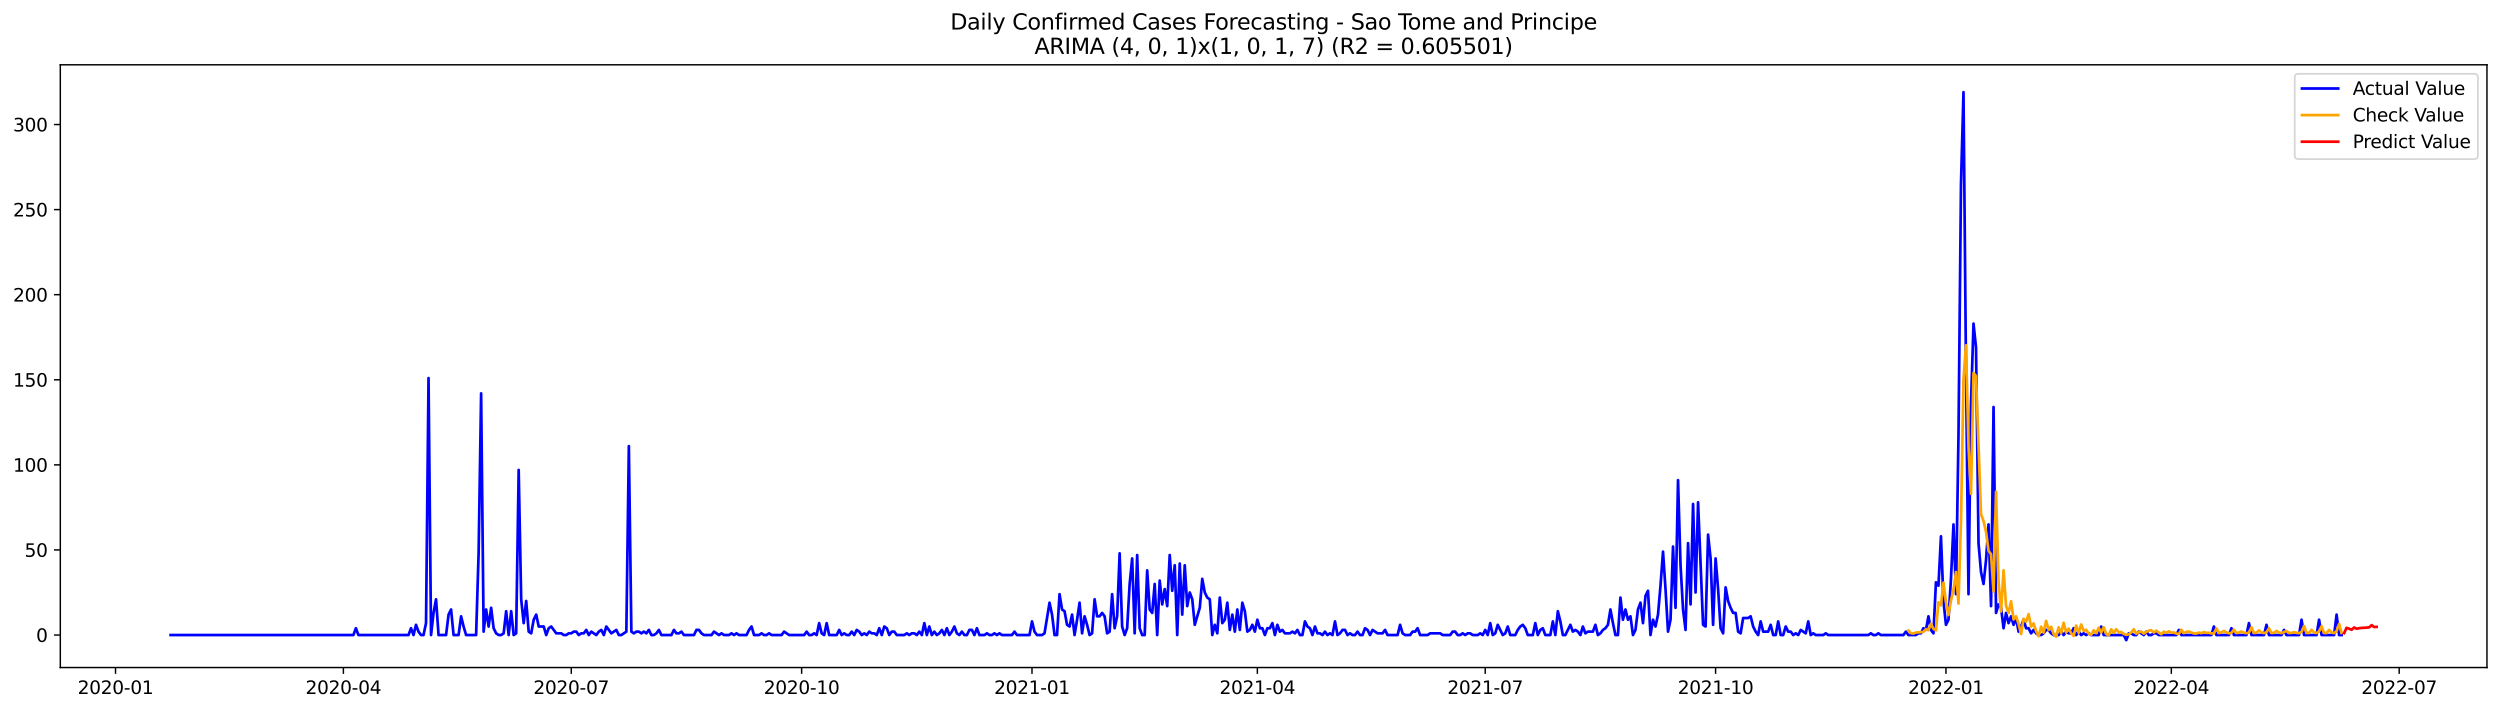 <?xml version="1.0" encoding="utf-8" standalone="no"?>
<!DOCTYPE svg PUBLIC "-//W3C//DTD SVG 1.1//EN"
  "http://www.w3.org/Graphics/SVG/1.1/DTD/svg11.dtd">
<svg xmlns:xlink="http://www.w3.org/1999/xlink" width="1379.688pt" height="392.274pt" viewBox="0 0 1379.688 392.274" xmlns="http://www.w3.org/2000/svg" version="1.1">
 <defs>
  <style type="text/css">*{stroke-linejoin: round; stroke-linecap: butt}</style>
 </defs>
 <g id="figure_1">
  <g id="patch_1">
   <path d="M 0 392.274 
L 1379.688 392.274 
L 1379.688 0 
L 0 0 
z
" style="fill: #ffffff"/>
  </g>
  <g id="axes_1">
   <g id="patch_2">
    <path d="M 33.288 368.396 
L 1372.487 368.396 
L 1372.487 35.755 
L 33.288 35.755 
z
" style="fill: #ffffff"/>
   </g>
   <g id="matplotlib.axis_1">
    <g id="xtick_1">
     <g id="line2d_1">
      <defs>
       <path id="m6b4268f32b" d="M 0 0 
L 0 3.5 
" style="stroke: #000000; stroke-width: 0.8"/>
      </defs>
      <g>
       <use xlink:href="#m6b4268f32b" x="63.758" y="368.396" style="stroke: #000000; stroke-width: 0.8"/>
      </g>
     </g>
     <g id="text_1">
      <!-- 2020-01 -->
      <g transform="translate(42.867 382.994)scale(0.1 -0.1)">
       <defs>
        <path id="DejaVuSans-32" d="M 1228 531 
L 3431 531 
L 3431 0 
L 469 0 
L 469 531 
Q 828 903 1448 1529 
Q 2069 2156 2228 2338 
Q 2531 2678 2651 2914 
Q 2772 3150 2772 3378 
Q 2772 3750 2511 3984 
Q 2250 4219 1831 4219 
Q 1534 4219 1204 4116 
Q 875 4013 500 3803 
L 500 4441 
Q 881 4594 1212 4672 
Q 1544 4750 1819 4750 
Q 2544 4750 2975 4387 
Q 3406 4025 3406 3419 
Q 3406 3131 3298 2873 
Q 3191 2616 2906 2266 
Q 2828 2175 2409 1742 
Q 1991 1309 1228 531 
z
" transform="scale(0.016)"/>
        <path id="DejaVuSans-30" d="M 2034 4250 
Q 1547 4250 1301 3770 
Q 1056 3291 1056 2328 
Q 1056 1369 1301 889 
Q 1547 409 2034 409 
Q 2525 409 2770 889 
Q 3016 1369 3016 2328 
Q 3016 3291 2770 3770 
Q 2525 4250 2034 4250 
z
M 2034 4750 
Q 2819 4750 3233 4129 
Q 3647 3509 3647 2328 
Q 3647 1150 3233 529 
Q 2819 -91 2034 -91 
Q 1250 -91 836 529 
Q 422 1150 422 2328 
Q 422 3509 836 4129 
Q 1250 4750 2034 4750 
z
" transform="scale(0.016)"/>
        <path id="DejaVuSans-2d" d="M 313 2009 
L 1997 2009 
L 1997 1497 
L 313 1497 
L 313 2009 
z
" transform="scale(0.016)"/>
        <path id="DejaVuSans-31" d="M 794 531 
L 1825 531 
L 1825 4091 
L 703 3866 
L 703 4441 
L 1819 4666 
L 2450 4666 
L 2450 531 
L 3481 531 
L 3481 0 
L 794 0 
L 794 531 
z
" transform="scale(0.016)"/>
       </defs>
       <use xlink:href="#DejaVuSans-32"/>
       <use xlink:href="#DejaVuSans-30" x="63.623"/>
       <use xlink:href="#DejaVuSans-32" x="127.246"/>
       <use xlink:href="#DejaVuSans-30" x="190.869"/>
       <use xlink:href="#DejaVuSans-2d" x="254.492"/>
       <use xlink:href="#DejaVuSans-30" x="290.576"/>
       <use xlink:href="#DejaVuSans-31" x="354.199"/>
      </g>
     </g>
    </g>
    <g id="xtick_2">
     <g id="line2d_2">
      <g>
       <use xlink:href="#m6b4268f32b" x="189.511" y="368.396" style="stroke: #000000; stroke-width: 0.8"/>
      </g>
     </g>
     <g id="text_2">
      <!-- 2020-04 -->
      <g transform="translate(168.62 382.994)scale(0.1 -0.1)">
       <defs>
        <path id="DejaVuSans-34" d="M 2419 4116 
L 825 1625 
L 2419 1625 
L 2419 4116 
z
M 2253 4666 
L 3047 4666 
L 3047 1625 
L 3713 1625 
L 3713 1100 
L 3047 1100 
L 3047 0 
L 2419 0 
L 2419 1100 
L 313 1100 
L 313 1709 
L 2253 4666 
z
" transform="scale(0.016)"/>
       </defs>
       <use xlink:href="#DejaVuSans-32"/>
       <use xlink:href="#DejaVuSans-30" x="63.623"/>
       <use xlink:href="#DejaVuSans-32" x="127.246"/>
       <use xlink:href="#DejaVuSans-30" x="190.869"/>
       <use xlink:href="#DejaVuSans-2d" x="254.492"/>
       <use xlink:href="#DejaVuSans-30" x="290.576"/>
       <use xlink:href="#DejaVuSans-34" x="354.199"/>
      </g>
     </g>
    </g>
    <g id="xtick_3">
     <g id="line2d_3">
      <g>
       <use xlink:href="#m6b4268f32b" x="315.264" y="368.396" style="stroke: #000000; stroke-width: 0.8"/>
      </g>
     </g>
     <g id="text_3">
      <!-- 2020-07 -->
      <g transform="translate(294.373 382.994)scale(0.1 -0.1)">
       <defs>
        <path id="DejaVuSans-37" d="M 525 4666 
L 3525 4666 
L 3525 4397 
L 1831 0 
L 1172 0 
L 2766 4134 
L 525 4134 
L 525 4666 
z
" transform="scale(0.016)"/>
       </defs>
       <use xlink:href="#DejaVuSans-32"/>
       <use xlink:href="#DejaVuSans-30" x="63.623"/>
       <use xlink:href="#DejaVuSans-32" x="127.246"/>
       <use xlink:href="#DejaVuSans-30" x="190.869"/>
       <use xlink:href="#DejaVuSans-2d" x="254.492"/>
       <use xlink:href="#DejaVuSans-30" x="290.576"/>
       <use xlink:href="#DejaVuSans-37" x="354.199"/>
      </g>
     </g>
    </g>
    <g id="xtick_4">
     <g id="line2d_4">
      <g>
       <use xlink:href="#m6b4268f32b" x="442.399" y="368.396" style="stroke: #000000; stroke-width: 0.8"/>
      </g>
     </g>
     <g id="text_4">
      <!-- 2020-10 -->
      <g transform="translate(421.508 382.994)scale(0.1 -0.1)">
       <use xlink:href="#DejaVuSans-32"/>
       <use xlink:href="#DejaVuSans-30" x="63.623"/>
       <use xlink:href="#DejaVuSans-32" x="127.246"/>
       <use xlink:href="#DejaVuSans-30" x="190.869"/>
       <use xlink:href="#DejaVuSans-2d" x="254.492"/>
       <use xlink:href="#DejaVuSans-31" x="290.576"/>
       <use xlink:href="#DejaVuSans-30" x="354.199"/>
      </g>
     </g>
    </g>
    <g id="xtick_5">
     <g id="line2d_5">
      <g>
       <use xlink:href="#m6b4268f32b" x="569.534" y="368.396" style="stroke: #000000; stroke-width: 0.8"/>
      </g>
     </g>
     <g id="text_5">
      <!-- 2021-01 -->
      <g transform="translate(548.643 382.994)scale(0.1 -0.1)">
       <use xlink:href="#DejaVuSans-32"/>
       <use xlink:href="#DejaVuSans-30" x="63.623"/>
       <use xlink:href="#DejaVuSans-32" x="127.246"/>
       <use xlink:href="#DejaVuSans-31" x="190.869"/>
       <use xlink:href="#DejaVuSans-2d" x="254.492"/>
       <use xlink:href="#DejaVuSans-30" x="290.576"/>
       <use xlink:href="#DejaVuSans-31" x="354.199"/>
      </g>
     </g>
    </g>
    <g id="xtick_6">
     <g id="line2d_6">
      <g>
       <use xlink:href="#m6b4268f32b" x="693.905" y="368.396" style="stroke: #000000; stroke-width: 0.8"/>
      </g>
     </g>
     <g id="text_6">
      <!-- 2021-04 -->
      <g transform="translate(673.014 382.994)scale(0.1 -0.1)">
       <use xlink:href="#DejaVuSans-32"/>
       <use xlink:href="#DejaVuSans-30" x="63.623"/>
       <use xlink:href="#DejaVuSans-32" x="127.246"/>
       <use xlink:href="#DejaVuSans-31" x="190.869"/>
       <use xlink:href="#DejaVuSans-2d" x="254.492"/>
       <use xlink:href="#DejaVuSans-30" x="290.576"/>
       <use xlink:href="#DejaVuSans-34" x="354.199"/>
      </g>
     </g>
    </g>
    <g id="xtick_7">
     <g id="line2d_7">
      <g>
       <use xlink:href="#m6b4268f32b" x="819.658" y="368.396" style="stroke: #000000; stroke-width: 0.8"/>
      </g>
     </g>
     <g id="text_7">
      <!-- 2021-07 -->
      <g transform="translate(798.767 382.994)scale(0.1 -0.1)">
       <use xlink:href="#DejaVuSans-32"/>
       <use xlink:href="#DejaVuSans-30" x="63.623"/>
       <use xlink:href="#DejaVuSans-32" x="127.246"/>
       <use xlink:href="#DejaVuSans-31" x="190.869"/>
       <use xlink:href="#DejaVuSans-2d" x="254.492"/>
       <use xlink:href="#DejaVuSans-30" x="290.576"/>
       <use xlink:href="#DejaVuSans-37" x="354.199"/>
      </g>
     </g>
    </g>
    <g id="xtick_8">
     <g id="line2d_8">
      <g>
       <use xlink:href="#m6b4268f32b" x="946.793" y="368.396" style="stroke: #000000; stroke-width: 0.8"/>
      </g>
     </g>
     <g id="text_8">
      <!-- 2021-10 -->
      <g transform="translate(925.902 382.994)scale(0.1 -0.1)">
       <use xlink:href="#DejaVuSans-32"/>
       <use xlink:href="#DejaVuSans-30" x="63.623"/>
       <use xlink:href="#DejaVuSans-32" x="127.246"/>
       <use xlink:href="#DejaVuSans-31" x="190.869"/>
       <use xlink:href="#DejaVuSans-2d" x="254.492"/>
       <use xlink:href="#DejaVuSans-31" x="290.576"/>
       <use xlink:href="#DejaVuSans-30" x="354.199"/>
      </g>
     </g>
    </g>
    <g id="xtick_9">
     <g id="line2d_9">
      <g>
       <use xlink:href="#m6b4268f32b" x="1073.928" y="368.396" style="stroke: #000000; stroke-width: 0.8"/>
      </g>
     </g>
     <g id="text_9">
      <!-- 2022-01 -->
      <g transform="translate(1053.036 382.994)scale(0.1 -0.1)">
       <use xlink:href="#DejaVuSans-32"/>
       <use xlink:href="#DejaVuSans-30" x="63.623"/>
       <use xlink:href="#DejaVuSans-32" x="127.246"/>
       <use xlink:href="#DejaVuSans-32" x="190.869"/>
       <use xlink:href="#DejaVuSans-2d" x="254.492"/>
       <use xlink:href="#DejaVuSans-30" x="290.576"/>
       <use xlink:href="#DejaVuSans-31" x="354.199"/>
      </g>
     </g>
    </g>
    <g id="xtick_10">
     <g id="line2d_10">
      <g>
       <use xlink:href="#m6b4268f32b" x="1198.299" y="368.396" style="stroke: #000000; stroke-width: 0.8"/>
      </g>
     </g>
     <g id="text_10">
      <!-- 2022-04 -->
      <g transform="translate(1177.408 382.994)scale(0.1 -0.1)">
       <use xlink:href="#DejaVuSans-32"/>
       <use xlink:href="#DejaVuSans-30" x="63.623"/>
       <use xlink:href="#DejaVuSans-32" x="127.246"/>
       <use xlink:href="#DejaVuSans-32" x="190.869"/>
       <use xlink:href="#DejaVuSans-2d" x="254.492"/>
       <use xlink:href="#DejaVuSans-30" x="290.576"/>
       <use xlink:href="#DejaVuSans-34" x="354.199"/>
      </g>
     </g>
    </g>
    <g id="xtick_11">
     <g id="line2d_11">
      <g>
       <use xlink:href="#m6b4268f32b" x="1324.052" y="368.396" style="stroke: #000000; stroke-width: 0.8"/>
      </g>
     </g>
     <g id="text_11">
      <!-- 2022-07 -->
      <g transform="translate(1303.16 382.994)scale(0.1 -0.1)">
       <use xlink:href="#DejaVuSans-32"/>
       <use xlink:href="#DejaVuSans-30" x="63.623"/>
       <use xlink:href="#DejaVuSans-32" x="127.246"/>
       <use xlink:href="#DejaVuSans-32" x="190.869"/>
       <use xlink:href="#DejaVuSans-2d" x="254.492"/>
       <use xlink:href="#DejaVuSans-30" x="290.576"/>
       <use xlink:href="#DejaVuSans-37" x="354.199"/>
      </g>
     </g>
    </g>
   </g>
   <g id="matplotlib.axis_2">
    <g id="ytick_1">
     <g id="line2d_12">
      <defs>
       <path id="mf5bec690ad" d="M 0 0 
L -3.5 0 
" style="stroke: #000000; stroke-width: 0.8"/>
      </defs>
      <g>
       <use xlink:href="#mf5bec690ad" x="33.288" y="350.458" style="stroke: #000000; stroke-width: 0.8"/>
      </g>
     </g>
     <g id="text_12">
      <!-- 0 -->
      <g transform="translate(19.925 354.257)scale(0.1 -0.1)">
       <use xlink:href="#DejaVuSans-30"/>
      </g>
     </g>
    </g>
    <g id="ytick_2">
     <g id="line2d_13">
      <g>
       <use xlink:href="#mf5bec690ad" x="33.288" y="303.502" style="stroke: #000000; stroke-width: 0.8"/>
      </g>
     </g>
     <g id="text_13">
      <!-- 50 -->
      <g transform="translate(13.562 307.301)scale(0.1 -0.1)">
       <defs>
        <path id="DejaVuSans-35" d="M 691 4666 
L 3169 4666 
L 3169 4134 
L 1269 4134 
L 1269 2991 
Q 1406 3038 1543 3061 
Q 1681 3084 1819 3084 
Q 2600 3084 3056 2656 
Q 3513 2228 3513 1497 
Q 3513 744 3044 326 
Q 2575 -91 1722 -91 
Q 1428 -91 1123 -41 
Q 819 9 494 109 
L 494 744 
Q 775 591 1075 516 
Q 1375 441 1709 441 
Q 2250 441 2565 725 
Q 2881 1009 2881 1497 
Q 2881 1984 2565 2268 
Q 2250 2553 1709 2553 
Q 1456 2553 1204 2497 
Q 953 2441 691 2322 
L 691 4666 
z
" transform="scale(0.016)"/>
       </defs>
       <use xlink:href="#DejaVuSans-35"/>
       <use xlink:href="#DejaVuSans-30" x="63.623"/>
      </g>
     </g>
    </g>
    <g id="ytick_3">
     <g id="line2d_14">
      <g>
       <use xlink:href="#mf5bec690ad" x="33.288" y="256.545" style="stroke: #000000; stroke-width: 0.8"/>
      </g>
     </g>
     <g id="text_14">
      <!-- 100 -->
      <g transform="translate(7.2 260.344)scale(0.1 -0.1)">
       <use xlink:href="#DejaVuSans-31"/>
       <use xlink:href="#DejaVuSans-30" x="63.623"/>
       <use xlink:href="#DejaVuSans-30" x="127.246"/>
      </g>
     </g>
    </g>
    <g id="ytick_4">
     <g id="line2d_15">
      <g>
       <use xlink:href="#mf5bec690ad" x="33.288" y="209.589" style="stroke: #000000; stroke-width: 0.8"/>
      </g>
     </g>
     <g id="text_15">
      <!-- 150 -->
      <g transform="translate(7.2 213.388)scale(0.1 -0.1)">
       <use xlink:href="#DejaVuSans-31"/>
       <use xlink:href="#DejaVuSans-35" x="63.623"/>
       <use xlink:href="#DejaVuSans-30" x="127.246"/>
      </g>
     </g>
    </g>
    <g id="ytick_5">
     <g id="line2d_16">
      <g>
       <use xlink:href="#mf5bec690ad" x="33.288" y="162.632" style="stroke: #000000; stroke-width: 0.8"/>
      </g>
     </g>
     <g id="text_16">
      <!-- 200 -->
      <g transform="translate(7.2 166.431)scale(0.1 -0.1)">
       <use xlink:href="#DejaVuSans-32"/>
       <use xlink:href="#DejaVuSans-30" x="63.623"/>
       <use xlink:href="#DejaVuSans-30" x="127.246"/>
      </g>
     </g>
    </g>
    <g id="ytick_6">
     <g id="line2d_17">
      <g>
       <use xlink:href="#mf5bec690ad" x="33.288" y="115.675" style="stroke: #000000; stroke-width: 0.8"/>
      </g>
     </g>
     <g id="text_17">
      <!-- 250 -->
      <g transform="translate(7.2 119.475)scale(0.1 -0.1)">
       <use xlink:href="#DejaVuSans-32"/>
       <use xlink:href="#DejaVuSans-35" x="63.623"/>
       <use xlink:href="#DejaVuSans-30" x="127.246"/>
      </g>
     </g>
    </g>
    <g id="ytick_7">
     <g id="line2d_18">
      <g>
       <use xlink:href="#mf5bec690ad" x="33.288" y="68.719" style="stroke: #000000; stroke-width: 0.8"/>
      </g>
     </g>
     <g id="text_18">
      <!-- 300 -->
      <g transform="translate(7.2 72.518)scale(0.1 -0.1)">
       <defs>
        <path id="DejaVuSans-33" d="M 2597 2516 
Q 3050 2419 3304 2112 
Q 3559 1806 3559 1356 
Q 3559 666 3084 287 
Q 2609 -91 1734 -91 
Q 1441 -91 1130 -33 
Q 819 25 488 141 
L 488 750 
Q 750 597 1062 519 
Q 1375 441 1716 441 
Q 2309 441 2620 675 
Q 2931 909 2931 1356 
Q 2931 1769 2642 2001 
Q 2353 2234 1838 2234 
L 1294 2234 
L 1294 2753 
L 1863 2753 
Q 2328 2753 2575 2939 
Q 2822 3125 2822 3475 
Q 2822 3834 2567 4026 
Q 2313 4219 1838 4219 
Q 1578 4219 1281 4162 
Q 984 4106 628 3988 
L 628 4550 
Q 988 4650 1302 4700 
Q 1616 4750 1894 4750 
Q 2613 4750 3031 4423 
Q 3450 4097 3450 3541 
Q 3450 3153 3228 2886 
Q 3006 2619 2597 2516 
z
" transform="scale(0.016)"/>
       </defs>
       <use xlink:href="#DejaVuSans-33"/>
       <use xlink:href="#DejaVuSans-30" x="63.623"/>
       <use xlink:href="#DejaVuSans-30" x="127.246"/>
      </g>
     </g>
    </g>
   </g>
   <g id="line2d_19">
    <path d="M 94.16 350.458 
L 195.039 350.458 
L 196.421 346.702 
L 197.803 350.458 
L 225.441 350.458 
L 226.823 346.702 
L 228.205 350.458 
L 229.586 344.823 
L 230.968 348.58 
L 232.35 350.458 
L 233.732 350.458 
L 235.114 343.884 
L 236.496 208.649 
L 237.878 350.458 
L 239.26 338.249 
L 240.642 330.736 
L 242.024 350.458 
L 246.169 350.458 
L 247.551 339.189 
L 248.933 336.371 
L 250.315 350.458 
L 253.079 350.458 
L 254.461 340.128 
L 255.843 345.762 
L 257.225 350.458 
L 262.752 350.458 
L 264.134 305.38 
L 265.516 217.102 
L 266.898 348.58 
L 268.28 336.371 
L 269.662 345.762 
L 271.044 335.432 
L 272.425 346.702 
L 273.807 349.519 
L 275.189 350.458 
L 276.571 350.458 
L 277.953 349.519 
L 279.335 337.31 
L 280.717 350.458 
L 282.099 337.31 
L 283.481 350.458 
L 284.863 349.519 
L 286.244 259.362 
L 287.626 330.736 
L 289.008 343.884 
L 290.39 331.675 
L 291.772 348.58 
L 293.154 349.519 
L 294.536 342.006 
L 295.918 339.189 
L 297.3 345.762 
L 300.063 345.762 
L 301.445 350.458 
L 302.827 346.702 
L 304.209 345.762 
L 306.973 349.519 
L 309.737 349.519 
L 311.119 350.458 
L 312.501 350.458 
L 313.882 349.519 
L 315.264 349.519 
L 316.646 348.58 
L 318.028 348.58 
L 319.41 350.458 
L 320.792 349.519 
L 322.174 349.519 
L 323.556 347.641 
L 324.938 350.458 
L 326.32 348.58 
L 329.083 350.458 
L 330.465 348.58 
L 331.847 347.641 
L 333.229 350.458 
L 334.611 345.762 
L 337.375 349.519 
L 340.139 347.641 
L 341.52 350.458 
L 342.902 350.458 
L 345.666 348.58 
L 347.048 246.215 
L 348.43 348.58 
L 349.812 349.519 
L 351.194 348.58 
L 352.576 348.58 
L 353.958 349.519 
L 355.339 348.58 
L 356.721 349.519 
L 358.103 347.641 
L 359.485 350.458 
L 360.867 350.458 
L 362.249 349.519 
L 363.631 347.641 
L 365.013 350.458 
L 370.54 350.458 
L 371.922 347.641 
L 373.304 349.519 
L 374.686 349.519 
L 376.068 348.58 
L 377.45 350.458 
L 382.977 350.458 
L 384.359 347.641 
L 385.741 347.641 
L 387.123 349.519 
L 388.505 350.458 
L 392.651 350.458 
L 394.033 348.58 
L 396.796 350.458 
L 398.178 349.519 
L 399.56 350.458 
L 402.324 350.458 
L 403.706 349.519 
L 405.088 350.458 
L 406.47 349.519 
L 407.852 350.458 
L 411.997 350.458 
L 413.379 347.641 
L 414.761 345.762 
L 416.143 350.458 
L 418.907 350.458 
L 420.289 349.519 
L 421.671 350.458 
L 423.053 350.458 
L 424.435 349.519 
L 425.816 350.458 
L 431.344 350.458 
L 432.726 348.58 
L 435.49 350.458 
L 443.781 350.458 
L 445.163 348.58 
L 446.545 350.458 
L 447.927 350.458 
L 449.309 349.519 
L 450.691 350.458 
L 452.073 343.884 
L 453.454 349.519 
L 454.836 350.458 
L 456.218 343.884 
L 457.6 350.458 
L 461.746 350.458 
L 463.128 347.641 
L 464.51 350.458 
L 465.892 349.519 
L 467.273 350.458 
L 468.655 350.458 
L 470.037 348.58 
L 471.419 350.458 
L 472.801 347.641 
L 474.183 348.58 
L 475.565 350.458 
L 476.947 349.519 
L 478.329 350.458 
L 479.711 348.58 
L 481.092 349.519 
L 482.474 349.519 
L 483.856 350.458 
L 485.238 346.702 
L 486.62 350.458 
L 488.002 345.762 
L 489.384 346.702 
L 490.766 350.458 
L 492.148 348.58 
L 493.53 348.58 
L 494.911 350.458 
L 499.057 350.458 
L 500.439 349.519 
L 501.821 350.458 
L 503.203 349.519 
L 504.585 349.519 
L 505.967 350.458 
L 507.349 348.58 
L 508.73 350.458 
L 510.112 343.884 
L 511.494 350.458 
L 512.876 345.762 
L 514.258 350.458 
L 515.64 348.58 
L 517.022 350.458 
L 518.404 349.519 
L 519.786 347.641 
L 521.168 350.458 
L 522.549 346.702 
L 523.931 350.458 
L 525.313 348.58 
L 526.695 345.762 
L 528.077 349.519 
L 529.459 350.458 
L 530.841 348.58 
L 532.223 350.458 
L 533.605 350.458 
L 534.987 347.641 
L 536.368 347.641 
L 537.75 350.458 
L 539.132 346.702 
L 540.514 350.458 
L 543.278 350.458 
L 544.66 349.519 
L 546.042 350.458 
L 547.424 350.458 
L 548.806 349.519 
L 550.187 350.458 
L 551.569 349.519 
L 552.951 350.458 
L 558.479 350.458 
L 559.861 348.58 
L 561.243 350.458 
L 568.152 350.458 
L 569.534 342.945 
L 570.916 348.58 
L 572.298 350.458 
L 575.062 350.458 
L 576.444 349.519 
L 579.207 332.615 
L 580.589 339.189 
L 581.971 350.458 
L 583.353 350.458 
L 584.735 327.919 
L 586.117 336.371 
L 587.499 337.31 
L 588.881 344.823 
L 590.263 345.762 
L 591.644 339.189 
L 593.026 350.458 
L 594.408 342.006 
L 595.79 332.615 
L 597.172 349.519 
L 598.554 340.128 
L 599.936 344.823 
L 601.318 350.458 
L 602.7 349.519 
L 604.082 330.736 
L 605.463 340.128 
L 606.845 340.128 
L 608.227 338.249 
L 609.609 340.128 
L 610.991 349.519 
L 612.373 348.58 
L 613.755 327.919 
L 615.137 346.702 
L 616.519 340.128 
L 617.901 305.38 
L 619.283 345.762 
L 620.664 350.458 
L 622.046 346.702 
L 623.428 322.284 
L 624.81 308.197 
L 626.192 349.519 
L 627.574 306.319 
L 628.956 346.702 
L 630.338 350.458 
L 631.72 350.458 
L 633.102 314.771 
L 634.483 336.371 
L 635.865 338.249 
L 637.247 322.284 
L 638.629 350.458 
L 640.011 320.406 
L 641.393 333.554 
L 642.775 325.102 
L 644.157 334.493 
L 645.539 306.319 
L 646.921 326.041 
L 648.302 311.954 
L 649.684 350.458 
L 651.066 311.015 
L 652.448 339.189 
L 653.83 311.954 
L 655.212 334.493 
L 656.594 326.98 
L 657.976 330.736 
L 659.358 344.823 
L 662.121 335.432 
L 663.503 319.467 
L 664.885 326.98 
L 666.267 329.797 
L 667.649 330.736 
L 669.031 350.458 
L 670.413 344.823 
L 671.795 349.519 
L 673.177 329.797 
L 674.559 343.884 
L 675.94 342.006 
L 677.322 332.615 
L 678.704 347.641 
L 680.086 339.189 
L 681.468 348.58 
L 682.85 336.371 
L 684.232 347.641 
L 685.614 332.615 
L 686.996 337.31 
L 688.378 348.58 
L 689.759 347.641 
L 691.141 344.823 
L 692.523 348.58 
L 693.905 342.006 
L 695.287 346.702 
L 696.669 346.702 
L 698.051 350.458 
L 699.433 346.702 
L 700.815 346.702 
L 702.197 343.884 
L 703.578 350.458 
L 704.96 344.823 
L 706.342 348.58 
L 707.724 347.641 
L 709.106 349.519 
L 711.87 349.519 
L 713.252 348.58 
L 714.634 349.519 
L 716.016 347.641 
L 717.397 350.458 
L 718.779 350.458 
L 720.161 342.945 
L 721.543 345.762 
L 722.925 346.702 
L 724.307 350.458 
L 725.689 345.762 
L 727.071 349.519 
L 728.453 349.519 
L 729.835 350.458 
L 731.216 348.58 
L 732.598 350.458 
L 733.98 349.519 
L 735.362 350.458 
L 736.744 342.945 
L 738.126 350.458 
L 739.508 349.519 
L 740.89 347.641 
L 742.272 347.641 
L 743.654 350.458 
L 745.035 349.519 
L 746.417 350.458 
L 747.799 350.458 
L 749.181 348.58 
L 750.563 350.458 
L 751.945 350.458 
L 753.327 346.702 
L 754.709 347.641 
L 756.091 350.458 
L 757.473 347.641 
L 760.236 349.519 
L 763 349.519 
L 764.382 347.641 
L 765.764 350.458 
L 771.292 350.458 
L 772.673 344.823 
L 774.055 349.519 
L 775.437 350.458 
L 778.201 350.458 
L 779.583 348.58 
L 780.965 348.58 
L 782.347 346.702 
L 783.729 350.458 
L 787.874 350.458 
L 789.256 349.519 
L 794.784 349.519 
L 796.166 350.458 
L 800.312 350.458 
L 801.693 348.58 
L 803.075 348.58 
L 804.457 350.458 
L 805.839 350.458 
L 807.221 349.519 
L 808.603 350.458 
L 809.985 349.519 
L 811.367 349.519 
L 812.749 350.458 
L 815.512 350.458 
L 816.894 349.519 
L 818.276 350.458 
L 819.658 347.641 
L 821.04 350.458 
L 822.422 343.884 
L 823.804 350.458 
L 825.186 349.519 
L 826.568 344.823 
L 829.331 350.458 
L 830.713 349.519 
L 832.095 345.762 
L 833.477 350.458 
L 836.241 350.458 
L 837.623 347.641 
L 839.005 345.762 
L 840.387 344.823 
L 841.769 346.702 
L 843.15 350.458 
L 845.914 350.458 
L 847.296 343.884 
L 848.678 350.458 
L 850.06 347.641 
L 851.442 346.702 
L 852.824 350.458 
L 855.588 350.458 
L 856.969 342.945 
L 858.351 350.458 
L 859.733 337.31 
L 861.115 342.945 
L 862.497 350.458 
L 863.879 350.458 
L 866.643 344.823 
L 868.025 348.58 
L 869.407 347.641 
L 870.788 348.58 
L 872.17 350.458 
L 873.552 345.762 
L 874.934 349.519 
L 876.316 348.58 
L 879.08 348.58 
L 880.462 344.823 
L 881.844 350.458 
L 883.226 349.519 
L 884.607 347.641 
L 885.989 346.702 
L 887.371 344.823 
L 888.753 336.371 
L 890.135 343.884 
L 891.517 350.458 
L 892.899 350.458 
L 894.281 329.797 
L 895.663 342.006 
L 897.045 336.371 
L 898.426 342.006 
L 899.808 340.128 
L 901.19 350.458 
L 902.572 347.641 
L 903.954 336.371 
L 905.336 332.615 
L 906.718 343.884 
L 908.1 328.858 
L 909.482 326.041 
L 910.864 350.458 
L 912.245 342.006 
L 913.627 345.762 
L 915.009 339.189 
L 916.391 323.223 
L 917.773 304.441 
L 919.155 325.102 
L 920.537 348.58 
L 921.919 342.006 
L 923.301 301.623 
L 924.683 335.432 
L 926.064 264.997 
L 927.446 311.954 
L 928.828 336.371 
L 930.21 347.641 
L 931.592 299.745 
L 932.974 333.554 
L 934.356 278.145 
L 935.738 326.98 
L 937.12 277.206 
L 939.883 344.823 
L 941.265 345.762 
L 942.647 295.049 
L 944.029 308.197 
L 945.411 344.823 
L 946.793 308.197 
L 948.175 325.102 
L 949.557 346.702 
L 950.939 349.519 
L 952.321 324.162 
L 953.702 331.675 
L 955.084 335.432 
L 956.466 338.249 
L 957.848 338.249 
L 959.23 348.58 
L 960.612 349.519 
L 961.994 341.067 
L 964.758 341.067 
L 966.14 340.128 
L 967.521 345.762 
L 968.903 348.58 
L 970.285 350.458 
L 971.667 342.945 
L 973.049 348.58 
L 975.813 348.58 
L 977.195 344.823 
L 978.577 350.458 
L 979.959 350.458 
L 981.34 342.945 
L 982.722 350.458 
L 984.104 350.458 
L 985.486 345.762 
L 986.868 348.58 
L 988.25 348.58 
L 989.632 350.458 
L 991.014 349.519 
L 992.396 350.458 
L 993.778 347.641 
L 996.541 349.519 
L 997.923 342.945 
L 999.305 350.458 
L 1000.687 349.519 
L 1002.069 350.458 
L 1006.215 350.458 
L 1007.597 349.519 
L 1008.979 350.458 
L 1031.089 350.458 
L 1032.471 349.519 
L 1033.853 350.458 
L 1035.235 350.458 
L 1036.617 349.519 
L 1037.998 350.458 
L 1050.436 350.458 
L 1051.817 348.58 
L 1053.199 350.458 
L 1057.345 350.458 
L 1058.727 349.519 
L 1060.109 349.519 
L 1061.491 346.702 
L 1062.873 347.641 
L 1064.255 340.128 
L 1065.636 347.641 
L 1067.018 349.519 
L 1068.4 321.345 
L 1069.782 323.223 
L 1071.164 295.989 
L 1072.546 331.675 
L 1073.928 344.823 
L 1075.31 342.006 
L 1076.692 319.467 
L 1078.074 289.415 
L 1079.455 327.919 
L 1080.837 240.58 
L 1082.219 101.589 
L 1083.601 50.876 
L 1084.983 203.015 
L 1086.365 327.919 
L 1087.747 222.736 
L 1089.129 178.597 
L 1090.511 191.745 
L 1091.893 299.745 
L 1093.274 315.71 
L 1094.656 322.284 
L 1096.038 309.136 
L 1097.42 289.415 
L 1098.802 334.493 
L 1100.184 224.615 
L 1101.566 338.249 
L 1102.948 333.554 
L 1104.33 335.432 
L 1105.712 346.702 
L 1107.093 338.249 
L 1108.475 343.884 
L 1109.857 340.128 
L 1111.239 344.823 
L 1112.621 341.067 
L 1114.003 348.58 
L 1115.385 345.762 
L 1116.767 342.006 
L 1118.149 346.702 
L 1119.531 346.702 
L 1120.912 349.519 
L 1122.294 347.641 
L 1123.676 349.519 
L 1125.058 350.458 
L 1126.44 350.458 
L 1127.822 349.519 
L 1129.204 347.641 
L 1130.586 347.641 
L 1131.968 349.519 
L 1133.35 350.458 
L 1136.113 350.458 
L 1137.495 348.58 
L 1138.877 350.458 
L 1140.259 348.58 
L 1141.641 349.519 
L 1143.023 349.519 
L 1144.405 346.702 
L 1145.787 350.458 
L 1147.169 348.58 
L 1148.55 350.458 
L 1149.932 349.519 
L 1151.314 350.458 
L 1152.696 349.519 
L 1154.078 350.458 
L 1158.224 350.458 
L 1159.606 345.762 
L 1160.988 350.458 
L 1172.043 350.458 
L 1173.425 353.276 
L 1174.807 349.519 
L 1176.189 349.519 
L 1177.57 350.458 
L 1178.952 350.458 
L 1180.334 348.58 
L 1183.098 350.458 
L 1184.48 348.58 
L 1185.862 350.458 
L 1187.244 350.458 
L 1188.626 349.519 
L 1190.008 349.519 
L 1191.389 350.458 
L 1201.063 350.458 
L 1202.445 347.641 
L 1203.827 350.458 
L 1220.409 350.458 
L 1221.791 345.762 
L 1223.173 350.458 
L 1230.083 350.458 
L 1231.465 346.702 
L 1232.846 350.458 
L 1239.756 350.458 
L 1241.138 343.884 
L 1242.52 350.458 
L 1249.429 350.458 
L 1250.811 344.823 
L 1252.193 350.458 
L 1259.103 350.458 
L 1260.484 347.641 
L 1261.866 350.458 
L 1268.776 350.458 
L 1270.158 342.006 
L 1271.54 350.458 
L 1278.449 350.458 
L 1279.831 342.006 
L 1281.213 350.458 
L 1288.122 350.458 
L 1289.504 339.189 
L 1290.886 350.458 
L 1292.268 350.458 
L 1292.268 350.458 
" clip-path="url(#pf9308175a8)" style="fill: none; stroke: #0000ff; stroke-width: 1.5; stroke-linecap: square"/>
   </g>
   <g id="line2d_20">
    <path d="M 1053.199 348.018 
L 1054.581 349.45 
L 1055.963 349.617 
L 1057.345 349.068 
L 1060.109 348.881 
L 1061.491 348.708 
L 1062.873 347.225 
L 1064.255 347.798 
L 1065.636 344.166 
L 1067.018 347.062 
L 1068.4 347.88 
L 1069.782 332.365 
L 1071.164 334.072 
L 1072.546 321.556 
L 1073.928 332.308 
L 1075.31 339.43 
L 1076.692 331.348 
L 1078.074 325.536 
L 1079.455 315.71 
L 1080.837 333.085 
L 1082.219 287.632 
L 1083.601 209.317 
L 1084.983 190.568 
L 1086.365 246.552 
L 1087.747 272.549 
L 1089.129 205.807 
L 1090.511 207.535 
L 1093.274 283.737 
L 1094.656 287.567 
L 1096.038 293.481 
L 1097.42 303.998 
L 1098.802 305.867 
L 1100.184 326.435 
L 1101.566 271.398 
L 1102.948 320.887 
L 1104.33 337.443 
L 1105.712 314.702 
L 1107.093 334.398 
L 1108.475 338.252 
L 1109.857 331.821 
L 1111.239 341.866 
L 1112.621 340.142 
L 1114.003 344.326 
L 1115.385 349.923 
L 1116.767 341.519 
L 1118.149 343.075 
L 1119.531 338.936 
L 1120.912 345.773 
L 1122.294 344.056 
L 1123.676 348.277 
L 1125.058 351.108 
L 1126.44 345.85 
L 1127.822 349.15 
L 1129.204 342.623 
L 1130.586 347.623 
L 1131.968 345.894 
L 1133.35 349.959 
L 1134.731 351.349 
L 1136.113 346.207 
L 1137.495 349.398 
L 1138.877 343.69 
L 1140.259 349.061 
L 1141.641 346.903 
L 1143.023 349.479 
L 1144.405 350.933 
L 1145.787 345.241 
L 1147.169 349.258 
L 1148.55 344.618 
L 1149.932 348.125 
L 1151.314 347.558 
L 1152.696 349.699 
L 1154.078 350.313 
L 1155.46 347.837 
L 1156.842 349.449 
L 1158.224 346.432 
L 1159.606 349.109 
L 1160.988 346.143 
L 1162.369 349.915 
L 1163.751 350.588 
L 1165.133 347.293 
L 1166.515 349.269 
L 1167.897 347.25 
L 1169.279 348.977 
L 1170.661 348.793 
L 1172.043 349.852 
L 1173.425 350.288 
L 1174.807 350.065 
L 1176.189 349.031 
L 1177.57 347.261 
L 1178.952 349.729 
L 1180.334 348.834 
L 1181.716 348.58 
L 1183.098 349.686 
L 1184.48 348.715 
L 1185.862 348.055 
L 1187.244 347.829 
L 1188.626 349.079 
L 1190.008 348.035 
L 1191.389 349.121 
L 1192.771 350.039 
L 1194.153 348.569 
L 1195.535 349.219 
L 1196.917 348.401 
L 1198.299 349.128 
L 1199.681 349.047 
L 1201.063 349.641 
L 1202.445 349.91 
L 1203.827 347.535 
L 1205.208 349.432 
L 1206.59 348.685 
L 1207.972 348.536 
L 1210.736 349.565 
L 1212.118 349.657 
L 1213.5 349.101 
L 1214.882 349.455 
L 1216.264 348.826 
L 1217.646 349.27 
L 1219.027 349.192 
L 1220.409 349.543 
L 1221.791 349.6 
L 1223.173 346.84 
L 1224.555 349.376 
L 1225.937 348.991 
L 1227.319 348.2 
L 1228.701 349.042 
L 1230.083 349.475 
L 1231.465 349.325 
L 1232.846 347.465 
L 1234.228 349.381 
L 1235.61 349.081 
L 1236.992 348.493 
L 1238.374 349.125 
L 1239.756 349.457 
L 1241.138 349.163 
L 1242.52 346.172 
L 1243.902 349.336 
L 1245.284 349.179 
L 1246.665 347.881 
L 1248.047 349.041 
L 1249.429 349.417 
L 1250.811 348.899 
L 1252.193 346.783 
L 1253.575 349.345 
L 1254.957 349.229 
L 1256.339 348.168 
L 1257.721 349.11 
L 1259.103 349.41 
L 1260.484 348.743 
L 1261.866 348.27 
L 1263.248 349.381 
L 1264.63 349.252 
L 1266.012 348.868 
L 1267.394 349.25 
L 1268.776 349.42 
L 1270.158 348.758 
L 1271.54 345.482 
L 1272.922 349.299 
L 1274.303 349.332 
L 1275.685 347.552 
L 1277.067 349.027 
L 1278.449 349.368 
L 1279.831 348.493 
L 1281.213 345.617 
L 1282.595 349.299 
L 1283.977 349.358 
L 1285.359 347.615 
L 1286.741 349.047 
L 1288.122 349.363 
L 1289.504 348.294 
L 1290.886 344.325 
L 1292.268 349.261 
L 1292.268 349.261 
" clip-path="url(#pf9308175a8)" style="fill: none; stroke: #ffa500; stroke-width: 1.5; stroke-linecap: square"/>
   </g>
   <g id="line2d_21">
    <path d="M 1293.65 349.4 
L 1295.032 346.481 
L 1296.414 346.959 
L 1297.796 347.557 
L 1299.178 346.3 
L 1300.56 347.011 
L 1301.941 346.684 
L 1303.323 346.535 
L 1304.705 346.453 
L 1306.087 346.344 
L 1307.469 346.241 
L 1308.851 344.99 
L 1310.233 346.023 
L 1311.615 345.96 
" clip-path="url(#pf9308175a8)" style="fill: none; stroke: #ff0000; stroke-width: 1.5; stroke-linecap: square"/>
   </g>
   <g id="patch_3">
    <path d="M 33.288 368.396 
L 33.288 35.755 
" style="fill: none; stroke: #000000; stroke-width: 0.8; stroke-linejoin: miter; stroke-linecap: square"/>
   </g>
   <g id="patch_4">
    <path d="M 1372.487 368.396 
L 1372.487 35.755 
" style="fill: none; stroke: #000000; stroke-width: 0.8; stroke-linejoin: miter; stroke-linecap: square"/>
   </g>
   <g id="patch_5">
    <path d="M 33.288 368.396 
L 1372.487 368.396 
" style="fill: none; stroke: #000000; stroke-width: 0.8; stroke-linejoin: miter; stroke-linecap: square"/>
   </g>
   <g id="patch_6">
    <path d="M 33.288 35.755 
L 1372.487 35.755 
" style="fill: none; stroke: #000000; stroke-width: 0.8; stroke-linejoin: miter; stroke-linecap: square"/>
   </g>
   <g id="text_19">
    <!-- Daily Confirmed Cases Forecasting - Sao Tome and Principe -->
    <g transform="translate(524.453 16.318)scale(0.12 -0.12)">
     <defs>
      <path id="DejaVuSans-44" d="M 1259 4147 
L 1259 519 
L 2022 519 
Q 2988 519 3436 956 
Q 3884 1394 3884 2338 
Q 3884 3275 3436 3711 
Q 2988 4147 2022 4147 
L 1259 4147 
z
M 628 4666 
L 1925 4666 
Q 3281 4666 3915 4102 
Q 4550 3538 4550 2338 
Q 4550 1131 3912 565 
Q 3275 0 1925 0 
L 628 0 
L 628 4666 
z
" transform="scale(0.016)"/>
      <path id="DejaVuSans-61" d="M 2194 1759 
Q 1497 1759 1228 1600 
Q 959 1441 959 1056 
Q 959 750 1161 570 
Q 1363 391 1709 391 
Q 2188 391 2477 730 
Q 2766 1069 2766 1631 
L 2766 1759 
L 2194 1759 
z
M 3341 1997 
L 3341 0 
L 2766 0 
L 2766 531 
Q 2569 213 2275 61 
Q 1981 -91 1556 -91 
Q 1019 -91 701 211 
Q 384 513 384 1019 
Q 384 1609 779 1909 
Q 1175 2209 1959 2209 
L 2766 2209 
L 2766 2266 
Q 2766 2663 2505 2880 
Q 2244 3097 1772 3097 
Q 1472 3097 1187 3025 
Q 903 2953 641 2809 
L 641 3341 
Q 956 3463 1253 3523 
Q 1550 3584 1831 3584 
Q 2591 3584 2966 3190 
Q 3341 2797 3341 1997 
z
" transform="scale(0.016)"/>
      <path id="DejaVuSans-69" d="M 603 3500 
L 1178 3500 
L 1178 0 
L 603 0 
L 603 3500 
z
M 603 4863 
L 1178 4863 
L 1178 4134 
L 603 4134 
L 603 4863 
z
" transform="scale(0.016)"/>
      <path id="DejaVuSans-6c" d="M 603 4863 
L 1178 4863 
L 1178 0 
L 603 0 
L 603 4863 
z
" transform="scale(0.016)"/>
      <path id="DejaVuSans-79" d="M 2059 -325 
Q 1816 -950 1584 -1140 
Q 1353 -1331 966 -1331 
L 506 -1331 
L 506 -850 
L 844 -850 
Q 1081 -850 1212 -737 
Q 1344 -625 1503 -206 
L 1606 56 
L 191 3500 
L 800 3500 
L 1894 763 
L 2988 3500 
L 3597 3500 
L 2059 -325 
z
" transform="scale(0.016)"/>
      <path id="DejaVuSans-20" transform="scale(0.016)"/>
      <path id="DejaVuSans-43" d="M 4122 4306 
L 4122 3641 
Q 3803 3938 3442 4084 
Q 3081 4231 2675 4231 
Q 1875 4231 1450 3742 
Q 1025 3253 1025 2328 
Q 1025 1406 1450 917 
Q 1875 428 2675 428 
Q 3081 428 3442 575 
Q 3803 722 4122 1019 
L 4122 359 
Q 3791 134 3420 21 
Q 3050 -91 2638 -91 
Q 1578 -91 968 557 
Q 359 1206 359 2328 
Q 359 3453 968 4101 
Q 1578 4750 2638 4750 
Q 3056 4750 3426 4639 
Q 3797 4528 4122 4306 
z
" transform="scale(0.016)"/>
      <path id="DejaVuSans-6f" d="M 1959 3097 
Q 1497 3097 1228 2736 
Q 959 2375 959 1747 
Q 959 1119 1226 758 
Q 1494 397 1959 397 
Q 2419 397 2687 759 
Q 2956 1122 2956 1747 
Q 2956 2369 2687 2733 
Q 2419 3097 1959 3097 
z
M 1959 3584 
Q 2709 3584 3137 3096 
Q 3566 2609 3566 1747 
Q 3566 888 3137 398 
Q 2709 -91 1959 -91 
Q 1206 -91 779 398 
Q 353 888 353 1747 
Q 353 2609 779 3096 
Q 1206 3584 1959 3584 
z
" transform="scale(0.016)"/>
      <path id="DejaVuSans-6e" d="M 3513 2113 
L 3513 0 
L 2938 0 
L 2938 2094 
Q 2938 2591 2744 2837 
Q 2550 3084 2163 3084 
Q 1697 3084 1428 2787 
Q 1159 2491 1159 1978 
L 1159 0 
L 581 0 
L 581 3500 
L 1159 3500 
L 1159 2956 
Q 1366 3272 1645 3428 
Q 1925 3584 2291 3584 
Q 2894 3584 3203 3211 
Q 3513 2838 3513 2113 
z
" transform="scale(0.016)"/>
      <path id="DejaVuSans-66" d="M 2375 4863 
L 2375 4384 
L 1825 4384 
Q 1516 4384 1395 4259 
Q 1275 4134 1275 3809 
L 1275 3500 
L 2222 3500 
L 2222 3053 
L 1275 3053 
L 1275 0 
L 697 0 
L 697 3053 
L 147 3053 
L 147 3500 
L 697 3500 
L 697 3744 
Q 697 4328 969 4595 
Q 1241 4863 1831 4863 
L 2375 4863 
z
" transform="scale(0.016)"/>
      <path id="DejaVuSans-72" d="M 2631 2963 
Q 2534 3019 2420 3045 
Q 2306 3072 2169 3072 
Q 1681 3072 1420 2755 
Q 1159 2438 1159 1844 
L 1159 0 
L 581 0 
L 581 3500 
L 1159 3500 
L 1159 2956 
Q 1341 3275 1631 3429 
Q 1922 3584 2338 3584 
Q 2397 3584 2469 3576 
Q 2541 3569 2628 3553 
L 2631 2963 
z
" transform="scale(0.016)"/>
      <path id="DejaVuSans-6d" d="M 3328 2828 
Q 3544 3216 3844 3400 
Q 4144 3584 4550 3584 
Q 5097 3584 5394 3201 
Q 5691 2819 5691 2113 
L 5691 0 
L 5113 0 
L 5113 2094 
Q 5113 2597 4934 2840 
Q 4756 3084 4391 3084 
Q 3944 3084 3684 2787 
Q 3425 2491 3425 1978 
L 3425 0 
L 2847 0 
L 2847 2094 
Q 2847 2600 2669 2842 
Q 2491 3084 2119 3084 
Q 1678 3084 1418 2786 
Q 1159 2488 1159 1978 
L 1159 0 
L 581 0 
L 581 3500 
L 1159 3500 
L 1159 2956 
Q 1356 3278 1631 3431 
Q 1906 3584 2284 3584 
Q 2666 3584 2933 3390 
Q 3200 3197 3328 2828 
z
" transform="scale(0.016)"/>
      <path id="DejaVuSans-65" d="M 3597 1894 
L 3597 1613 
L 953 1613 
Q 991 1019 1311 708 
Q 1631 397 2203 397 
Q 2534 397 2845 478 
Q 3156 559 3463 722 
L 3463 178 
Q 3153 47 2828 -22 
Q 2503 -91 2169 -91 
Q 1331 -91 842 396 
Q 353 884 353 1716 
Q 353 2575 817 3079 
Q 1281 3584 2069 3584 
Q 2775 3584 3186 3129 
Q 3597 2675 3597 1894 
z
M 3022 2063 
Q 3016 2534 2758 2815 
Q 2500 3097 2075 3097 
Q 1594 3097 1305 2825 
Q 1016 2553 972 2059 
L 3022 2063 
z
" transform="scale(0.016)"/>
      <path id="DejaVuSans-64" d="M 2906 2969 
L 2906 4863 
L 3481 4863 
L 3481 0 
L 2906 0 
L 2906 525 
Q 2725 213 2448 61 
Q 2172 -91 1784 -91 
Q 1150 -91 751 415 
Q 353 922 353 1747 
Q 353 2572 751 3078 
Q 1150 3584 1784 3584 
Q 2172 3584 2448 3432 
Q 2725 3281 2906 2969 
z
M 947 1747 
Q 947 1113 1208 752 
Q 1469 391 1925 391 
Q 2381 391 2643 752 
Q 2906 1113 2906 1747 
Q 2906 2381 2643 2742 
Q 2381 3103 1925 3103 
Q 1469 3103 1208 2742 
Q 947 2381 947 1747 
z
" transform="scale(0.016)"/>
      <path id="DejaVuSans-73" d="M 2834 3397 
L 2834 2853 
Q 2591 2978 2328 3040 
Q 2066 3103 1784 3103 
Q 1356 3103 1142 2972 
Q 928 2841 928 2578 
Q 928 2378 1081 2264 
Q 1234 2150 1697 2047 
L 1894 2003 
Q 2506 1872 2764 1633 
Q 3022 1394 3022 966 
Q 3022 478 2636 193 
Q 2250 -91 1575 -91 
Q 1294 -91 989 -36 
Q 684 19 347 128 
L 347 722 
Q 666 556 975 473 
Q 1284 391 1588 391 
Q 1994 391 2212 530 
Q 2431 669 2431 922 
Q 2431 1156 2273 1281 
Q 2116 1406 1581 1522 
L 1381 1569 
Q 847 1681 609 1914 
Q 372 2147 372 2553 
Q 372 3047 722 3315 
Q 1072 3584 1716 3584 
Q 2034 3584 2315 3537 
Q 2597 3491 2834 3397 
z
" transform="scale(0.016)"/>
      <path id="DejaVuSans-46" d="M 628 4666 
L 3309 4666 
L 3309 4134 
L 1259 4134 
L 1259 2759 
L 3109 2759 
L 3109 2228 
L 1259 2228 
L 1259 0 
L 628 0 
L 628 4666 
z
" transform="scale(0.016)"/>
      <path id="DejaVuSans-63" d="M 3122 3366 
L 3122 2828 
Q 2878 2963 2633 3030 
Q 2388 3097 2138 3097 
Q 1578 3097 1268 2742 
Q 959 2388 959 1747 
Q 959 1106 1268 751 
Q 1578 397 2138 397 
Q 2388 397 2633 464 
Q 2878 531 3122 666 
L 3122 134 
Q 2881 22 2623 -34 
Q 2366 -91 2075 -91 
Q 1284 -91 818 406 
Q 353 903 353 1747 
Q 353 2603 823 3093 
Q 1294 3584 2113 3584 
Q 2378 3584 2631 3529 
Q 2884 3475 3122 3366 
z
" transform="scale(0.016)"/>
      <path id="DejaVuSans-74" d="M 1172 4494 
L 1172 3500 
L 2356 3500 
L 2356 3053 
L 1172 3053 
L 1172 1153 
Q 1172 725 1289 603 
Q 1406 481 1766 481 
L 2356 481 
L 2356 0 
L 1766 0 
Q 1100 0 847 248 
Q 594 497 594 1153 
L 594 3053 
L 172 3053 
L 172 3500 
L 594 3500 
L 594 4494 
L 1172 4494 
z
" transform="scale(0.016)"/>
      <path id="DejaVuSans-67" d="M 2906 1791 
Q 2906 2416 2648 2759 
Q 2391 3103 1925 3103 
Q 1463 3103 1205 2759 
Q 947 2416 947 1791 
Q 947 1169 1205 825 
Q 1463 481 1925 481 
Q 2391 481 2648 825 
Q 2906 1169 2906 1791 
z
M 3481 434 
Q 3481 -459 3084 -895 
Q 2688 -1331 1869 -1331 
Q 1566 -1331 1297 -1286 
Q 1028 -1241 775 -1147 
L 775 -588 
Q 1028 -725 1275 -790 
Q 1522 -856 1778 -856 
Q 2344 -856 2625 -561 
Q 2906 -266 2906 331 
L 2906 616 
Q 2728 306 2450 153 
Q 2172 0 1784 0 
Q 1141 0 747 490 
Q 353 981 353 1791 
Q 353 2603 747 3093 
Q 1141 3584 1784 3584 
Q 2172 3584 2450 3431 
Q 2728 3278 2906 2969 
L 2906 3500 
L 3481 3500 
L 3481 434 
z
" transform="scale(0.016)"/>
      <path id="DejaVuSans-53" d="M 3425 4513 
L 3425 3897 
Q 3066 4069 2747 4153 
Q 2428 4238 2131 4238 
Q 1616 4238 1336 4038 
Q 1056 3838 1056 3469 
Q 1056 3159 1242 3001 
Q 1428 2844 1947 2747 
L 2328 2669 
Q 3034 2534 3370 2195 
Q 3706 1856 3706 1288 
Q 3706 609 3251 259 
Q 2797 -91 1919 -91 
Q 1588 -91 1214 -16 
Q 841 59 441 206 
L 441 856 
Q 825 641 1194 531 
Q 1563 422 1919 422 
Q 2459 422 2753 634 
Q 3047 847 3047 1241 
Q 3047 1584 2836 1778 
Q 2625 1972 2144 2069 
L 1759 2144 
Q 1053 2284 737 2584 
Q 422 2884 422 3419 
Q 422 4038 858 4394 
Q 1294 4750 2059 4750 
Q 2388 4750 2728 4690 
Q 3069 4631 3425 4513 
z
" transform="scale(0.016)"/>
      <path id="DejaVuSans-54" d="M -19 4666 
L 3928 4666 
L 3928 4134 
L 2272 4134 
L 2272 0 
L 1638 0 
L 1638 4134 
L -19 4134 
L -19 4666 
z
" transform="scale(0.016)"/>
      <path id="DejaVuSans-50" d="M 1259 4147 
L 1259 2394 
L 2053 2394 
Q 2494 2394 2734 2622 
Q 2975 2850 2975 3272 
Q 2975 3691 2734 3919 
Q 2494 4147 2053 4147 
L 1259 4147 
z
M 628 4666 
L 2053 4666 
Q 2838 4666 3239 4311 
Q 3641 3956 3641 3272 
Q 3641 2581 3239 2228 
Q 2838 1875 2053 1875 
L 1259 1875 
L 1259 0 
L 628 0 
L 628 4666 
z
" transform="scale(0.016)"/>
      <path id="DejaVuSans-70" d="M 1159 525 
L 1159 -1331 
L 581 -1331 
L 581 3500 
L 1159 3500 
L 1159 2969 
Q 1341 3281 1617 3432 
Q 1894 3584 2278 3584 
Q 2916 3584 3314 3078 
Q 3713 2572 3713 1747 
Q 3713 922 3314 415 
Q 2916 -91 2278 -91 
Q 1894 -91 1617 61 
Q 1341 213 1159 525 
z
M 3116 1747 
Q 3116 2381 2855 2742 
Q 2594 3103 2138 3103 
Q 1681 3103 1420 2742 
Q 1159 2381 1159 1747 
Q 1159 1113 1420 752 
Q 1681 391 2138 391 
Q 2594 391 2855 752 
Q 3116 1113 3116 1747 
z
" transform="scale(0.016)"/>
     </defs>
     <use xlink:href="#DejaVuSans-44"/>
     <use xlink:href="#DejaVuSans-61" x="77.002"/>
     <use xlink:href="#DejaVuSans-69" x="138.281"/>
     <use xlink:href="#DejaVuSans-6c" x="166.064"/>
     <use xlink:href="#DejaVuSans-79" x="193.848"/>
     <use xlink:href="#DejaVuSans-20" x="253.027"/>
     <use xlink:href="#DejaVuSans-43" x="284.814"/>
     <use xlink:href="#DejaVuSans-6f" x="354.639"/>
     <use xlink:href="#DejaVuSans-6e" x="415.82"/>
     <use xlink:href="#DejaVuSans-66" x="479.199"/>
     <use xlink:href="#DejaVuSans-69" x="514.404"/>
     <use xlink:href="#DejaVuSans-72" x="542.188"/>
     <use xlink:href="#DejaVuSans-6d" x="581.551"/>
     <use xlink:href="#DejaVuSans-65" x="678.963"/>
     <use xlink:href="#DejaVuSans-64" x="740.486"/>
     <use xlink:href="#DejaVuSans-20" x="803.963"/>
     <use xlink:href="#DejaVuSans-43" x="835.75"/>
     <use xlink:href="#DejaVuSans-61" x="905.574"/>
     <use xlink:href="#DejaVuSans-73" x="966.854"/>
     <use xlink:href="#DejaVuSans-65" x="1018.953"/>
     <use xlink:href="#DejaVuSans-73" x="1080.477"/>
     <use xlink:href="#DejaVuSans-20" x="1132.576"/>
     <use xlink:href="#DejaVuSans-46" x="1164.363"/>
     <use xlink:href="#DejaVuSans-6f" x="1218.258"/>
     <use xlink:href="#DejaVuSans-72" x="1279.439"/>
     <use xlink:href="#DejaVuSans-65" x="1318.303"/>
     <use xlink:href="#DejaVuSans-63" x="1379.826"/>
     <use xlink:href="#DejaVuSans-61" x="1434.807"/>
     <use xlink:href="#DejaVuSans-73" x="1496.086"/>
     <use xlink:href="#DejaVuSans-74" x="1548.186"/>
     <use xlink:href="#DejaVuSans-69" x="1587.395"/>
     <use xlink:href="#DejaVuSans-6e" x="1615.178"/>
     <use xlink:href="#DejaVuSans-67" x="1678.557"/>
     <use xlink:href="#DejaVuSans-20" x="1742.033"/>
     <use xlink:href="#DejaVuSans-2d" x="1773.82"/>
     <use xlink:href="#DejaVuSans-20" x="1809.904"/>
     <use xlink:href="#DejaVuSans-53" x="1841.691"/>
     <use xlink:href="#DejaVuSans-61" x="1905.168"/>
     <use xlink:href="#DejaVuSans-6f" x="1966.447"/>
     <use xlink:href="#DejaVuSans-20" x="2027.629"/>
     <use xlink:href="#DejaVuSans-54" x="2059.416"/>
     <use xlink:href="#DejaVuSans-6f" x="2103.5"/>
     <use xlink:href="#DejaVuSans-6d" x="2164.682"/>
     <use xlink:href="#DejaVuSans-65" x="2262.094"/>
     <use xlink:href="#DejaVuSans-20" x="2323.617"/>
     <use xlink:href="#DejaVuSans-61" x="2355.404"/>
     <use xlink:href="#DejaVuSans-6e" x="2416.684"/>
     <use xlink:href="#DejaVuSans-64" x="2480.062"/>
     <use xlink:href="#DejaVuSans-20" x="2543.539"/>
     <use xlink:href="#DejaVuSans-50" x="2575.326"/>
     <use xlink:href="#DejaVuSans-72" x="2633.879"/>
     <use xlink:href="#DejaVuSans-69" x="2674.992"/>
     <use xlink:href="#DejaVuSans-6e" x="2702.775"/>
     <use xlink:href="#DejaVuSans-63" x="2766.154"/>
     <use xlink:href="#DejaVuSans-69" x="2821.135"/>
     <use xlink:href="#DejaVuSans-70" x="2848.918"/>
     <use xlink:href="#DejaVuSans-65" x="2912.395"/>
    </g>
    <!-- ARIMA (4, 0, 1)x(1, 0, 1, 7) (R2 = 0.605501) -->
    <g transform="translate(570.903 29.756)scale(0.12 -0.12)">
     <defs>
      <path id="DejaVuSans-41" d="M 2188 4044 
L 1331 1722 
L 3047 1722 
L 2188 4044 
z
M 1831 4666 
L 2547 4666 
L 4325 0 
L 3669 0 
L 3244 1197 
L 1141 1197 
L 716 0 
L 50 0 
L 1831 4666 
z
" transform="scale(0.016)"/>
      <path id="DejaVuSans-52" d="M 2841 2188 
Q 3044 2119 3236 1894 
Q 3428 1669 3622 1275 
L 4263 0 
L 3584 0 
L 2988 1197 
Q 2756 1666 2539 1819 
Q 2322 1972 1947 1972 
L 1259 1972 
L 1259 0 
L 628 0 
L 628 4666 
L 2053 4666 
Q 2853 4666 3247 4331 
Q 3641 3997 3641 3322 
Q 3641 2881 3436 2590 
Q 3231 2300 2841 2188 
z
M 1259 4147 
L 1259 2491 
L 2053 2491 
Q 2509 2491 2742 2702 
Q 2975 2913 2975 3322 
Q 2975 3731 2742 3939 
Q 2509 4147 2053 4147 
L 1259 4147 
z
" transform="scale(0.016)"/>
      <path id="DejaVuSans-49" d="M 628 4666 
L 1259 4666 
L 1259 0 
L 628 0 
L 628 4666 
z
" transform="scale(0.016)"/>
      <path id="DejaVuSans-4d" d="M 628 4666 
L 1569 4666 
L 2759 1491 
L 3956 4666 
L 4897 4666 
L 4897 0 
L 4281 0 
L 4281 4097 
L 3078 897 
L 2444 897 
L 1241 4097 
L 1241 0 
L 628 0 
L 628 4666 
z
" transform="scale(0.016)"/>
      <path id="DejaVuSans-28" d="M 1984 4856 
Q 1566 4138 1362 3434 
Q 1159 2731 1159 2009 
Q 1159 1288 1364 580 
Q 1569 -128 1984 -844 
L 1484 -844 
Q 1016 -109 783 600 
Q 550 1309 550 2009 
Q 550 2706 781 3412 
Q 1013 4119 1484 4856 
L 1984 4856 
z
" transform="scale(0.016)"/>
      <path id="DejaVuSans-2c" d="M 750 794 
L 1409 794 
L 1409 256 
L 897 -744 
L 494 -744 
L 750 256 
L 750 794 
z
" transform="scale(0.016)"/>
      <path id="DejaVuSans-29" d="M 513 4856 
L 1013 4856 
Q 1481 4119 1714 3412 
Q 1947 2706 1947 2009 
Q 1947 1309 1714 600 
Q 1481 -109 1013 -844 
L 513 -844 
Q 928 -128 1133 580 
Q 1338 1288 1338 2009 
Q 1338 2731 1133 3434 
Q 928 4138 513 4856 
z
" transform="scale(0.016)"/>
      <path id="DejaVuSans-78" d="M 3513 3500 
L 2247 1797 
L 3578 0 
L 2900 0 
L 1881 1375 
L 863 0 
L 184 0 
L 1544 1831 
L 300 3500 
L 978 3500 
L 1906 2253 
L 2834 3500 
L 3513 3500 
z
" transform="scale(0.016)"/>
      <path id="DejaVuSans-3d" d="M 678 2906 
L 4684 2906 
L 4684 2381 
L 678 2381 
L 678 2906 
z
M 678 1631 
L 4684 1631 
L 4684 1100 
L 678 1100 
L 678 1631 
z
" transform="scale(0.016)"/>
      <path id="DejaVuSans-2e" d="M 684 794 
L 1344 794 
L 1344 0 
L 684 0 
L 684 794 
z
" transform="scale(0.016)"/>
      <path id="DejaVuSans-36" d="M 2113 2584 
Q 1688 2584 1439 2293 
Q 1191 2003 1191 1497 
Q 1191 994 1439 701 
Q 1688 409 2113 409 
Q 2538 409 2786 701 
Q 3034 994 3034 1497 
Q 3034 2003 2786 2293 
Q 2538 2584 2113 2584 
z
M 3366 4563 
L 3366 3988 
Q 3128 4100 2886 4159 
Q 2644 4219 2406 4219 
Q 1781 4219 1451 3797 
Q 1122 3375 1075 2522 
Q 1259 2794 1537 2939 
Q 1816 3084 2150 3084 
Q 2853 3084 3261 2657 
Q 3669 2231 3669 1497 
Q 3669 778 3244 343 
Q 2819 -91 2113 -91 
Q 1303 -91 875 529 
Q 447 1150 447 2328 
Q 447 3434 972 4092 
Q 1497 4750 2381 4750 
Q 2619 4750 2861 4703 
Q 3103 4656 3366 4563 
z
" transform="scale(0.016)"/>
     </defs>
     <use xlink:href="#DejaVuSans-41"/>
     <use xlink:href="#DejaVuSans-52" x="68.408"/>
     <use xlink:href="#DejaVuSans-49" x="137.891"/>
     <use xlink:href="#DejaVuSans-4d" x="167.383"/>
     <use xlink:href="#DejaVuSans-41" x="253.662"/>
     <use xlink:href="#DejaVuSans-20" x="322.07"/>
     <use xlink:href="#DejaVuSans-28" x="353.857"/>
     <use xlink:href="#DejaVuSans-34" x="392.871"/>
     <use xlink:href="#DejaVuSans-2c" x="456.494"/>
     <use xlink:href="#DejaVuSans-20" x="488.281"/>
     <use xlink:href="#DejaVuSans-30" x="520.068"/>
     <use xlink:href="#DejaVuSans-2c" x="583.691"/>
     <use xlink:href="#DejaVuSans-20" x="615.479"/>
     <use xlink:href="#DejaVuSans-31" x="647.266"/>
     <use xlink:href="#DejaVuSans-29" x="710.889"/>
     <use xlink:href="#DejaVuSans-78" x="749.902"/>
     <use xlink:href="#DejaVuSans-28" x="809.082"/>
     <use xlink:href="#DejaVuSans-31" x="848.096"/>
     <use xlink:href="#DejaVuSans-2c" x="911.719"/>
     <use xlink:href="#DejaVuSans-20" x="943.506"/>
     <use xlink:href="#DejaVuSans-30" x="975.293"/>
     <use xlink:href="#DejaVuSans-2c" x="1038.916"/>
     <use xlink:href="#DejaVuSans-20" x="1070.703"/>
     <use xlink:href="#DejaVuSans-31" x="1102.49"/>
     <use xlink:href="#DejaVuSans-2c" x="1166.113"/>
     <use xlink:href="#DejaVuSans-20" x="1197.9"/>
     <use xlink:href="#DejaVuSans-37" x="1229.688"/>
     <use xlink:href="#DejaVuSans-29" x="1293.311"/>
     <use xlink:href="#DejaVuSans-20" x="1332.324"/>
     <use xlink:href="#DejaVuSans-28" x="1364.111"/>
     <use xlink:href="#DejaVuSans-52" x="1403.125"/>
     <use xlink:href="#DejaVuSans-32" x="1472.607"/>
     <use xlink:href="#DejaVuSans-20" x="1536.23"/>
     <use xlink:href="#DejaVuSans-3d" x="1568.018"/>
     <use xlink:href="#DejaVuSans-20" x="1651.807"/>
     <use xlink:href="#DejaVuSans-30" x="1683.594"/>
     <use xlink:href="#DejaVuSans-2e" x="1747.217"/>
     <use xlink:href="#DejaVuSans-36" x="1779.004"/>
     <use xlink:href="#DejaVuSans-30" x="1842.627"/>
     <use xlink:href="#DejaVuSans-35" x="1906.25"/>
     <use xlink:href="#DejaVuSans-35" x="1969.873"/>
     <use xlink:href="#DejaVuSans-30" x="2033.496"/>
     <use xlink:href="#DejaVuSans-31" x="2097.119"/>
     <use xlink:href="#DejaVuSans-29" x="2160.742"/>
    </g>
   </g>
   <g id="legend_1">
    <g id="patch_7">
     <path d="M 1268.408 87.79 
L 1365.487 87.79 
Q 1367.487 87.79 1367.487 85.79 
L 1367.487 42.755 
Q 1367.487 40.755 1365.487 40.755 
L 1268.408 40.755 
Q 1266.408 40.755 1266.408 42.755 
L 1266.408 85.79 
Q 1266.408 87.79 1268.408 87.79 
z
" style="fill: #ffffff; opacity: 0.8; stroke: #cccccc; stroke-linejoin: miter"/>
    </g>
    <g id="line2d_22">
     <path d="M 1270.408 48.854 
L 1280.408 48.854 
L 1290.408 48.854 
" style="fill: none; stroke: #0000ff; stroke-width: 1.5; stroke-linecap: square"/>
    </g>
    <g id="text_20">
     <!-- Actual Value -->
     <g transform="translate(1298.408 52.354)scale(0.1 -0.1)">
      <defs>
       <path id="DejaVuSans-75" d="M 544 1381 
L 544 3500 
L 1119 3500 
L 1119 1403 
Q 1119 906 1312 657 
Q 1506 409 1894 409 
Q 2359 409 2629 706 
Q 2900 1003 2900 1516 
L 2900 3500 
L 3475 3500 
L 3475 0 
L 2900 0 
L 2900 538 
Q 2691 219 2414 64 
Q 2138 -91 1772 -91 
Q 1169 -91 856 284 
Q 544 659 544 1381 
z
M 1991 3584 
L 1991 3584 
z
" transform="scale(0.016)"/>
       <path id="DejaVuSans-56" d="M 1831 0 
L 50 4666 
L 709 4666 
L 2188 738 
L 3669 4666 
L 4325 4666 
L 2547 0 
L 1831 0 
z
" transform="scale(0.016)"/>
      </defs>
      <use xlink:href="#DejaVuSans-41"/>
      <use xlink:href="#DejaVuSans-63" x="66.658"/>
      <use xlink:href="#DejaVuSans-74" x="121.639"/>
      <use xlink:href="#DejaVuSans-75" x="160.848"/>
      <use xlink:href="#DejaVuSans-61" x="224.227"/>
      <use xlink:href="#DejaVuSans-6c" x="285.506"/>
      <use xlink:href="#DejaVuSans-20" x="313.289"/>
      <use xlink:href="#DejaVuSans-56" x="345.076"/>
      <use xlink:href="#DejaVuSans-61" x="405.734"/>
      <use xlink:href="#DejaVuSans-6c" x="467.014"/>
      <use xlink:href="#DejaVuSans-75" x="494.797"/>
      <use xlink:href="#DejaVuSans-65" x="558.176"/>
     </g>
    </g>
    <g id="line2d_23">
     <path d="M 1270.408 63.532 
L 1280.408 63.532 
L 1290.408 63.532 
" style="fill: none; stroke: #ffa500; stroke-width: 1.5; stroke-linecap: square"/>
    </g>
    <g id="text_21">
     <!-- Check Value -->
     <g transform="translate(1298.408 67.032)scale(0.1 -0.1)">
      <defs>
       <path id="DejaVuSans-68" d="M 3513 2113 
L 3513 0 
L 2938 0 
L 2938 2094 
Q 2938 2591 2744 2837 
Q 2550 3084 2163 3084 
Q 1697 3084 1428 2787 
Q 1159 2491 1159 1978 
L 1159 0 
L 581 0 
L 581 4863 
L 1159 4863 
L 1159 2956 
Q 1366 3272 1645 3428 
Q 1925 3584 2291 3584 
Q 2894 3584 3203 3211 
Q 3513 2838 3513 2113 
z
" transform="scale(0.016)"/>
       <path id="DejaVuSans-6b" d="M 581 4863 
L 1159 4863 
L 1159 1991 
L 2875 3500 
L 3609 3500 
L 1753 1863 
L 3688 0 
L 2938 0 
L 1159 1709 
L 1159 0 
L 581 0 
L 581 4863 
z
" transform="scale(0.016)"/>
      </defs>
      <use xlink:href="#DejaVuSans-43"/>
      <use xlink:href="#DejaVuSans-68" x="69.824"/>
      <use xlink:href="#DejaVuSans-65" x="133.203"/>
      <use xlink:href="#DejaVuSans-63" x="194.727"/>
      <use xlink:href="#DejaVuSans-6b" x="249.707"/>
      <use xlink:href="#DejaVuSans-20" x="307.617"/>
      <use xlink:href="#DejaVuSans-56" x="339.404"/>
      <use xlink:href="#DejaVuSans-61" x="400.062"/>
      <use xlink:href="#DejaVuSans-6c" x="461.342"/>
      <use xlink:href="#DejaVuSans-75" x="489.125"/>
      <use xlink:href="#DejaVuSans-65" x="552.504"/>
     </g>
    </g>
    <g id="line2d_24">
     <path d="M 1270.408 78.21 
L 1280.408 78.21 
L 1290.408 78.21 
" style="fill: none; stroke: #ff0000; stroke-width: 1.5; stroke-linecap: square"/>
    </g>
    <g id="text_22">
     <!-- Predict Value -->
     <g transform="translate(1298.408 81.71)scale(0.1 -0.1)">
      <use xlink:href="#DejaVuSans-50"/>
      <use xlink:href="#DejaVuSans-72" x="58.553"/>
      <use xlink:href="#DejaVuSans-65" x="97.416"/>
      <use xlink:href="#DejaVuSans-64" x="158.939"/>
      <use xlink:href="#DejaVuSans-69" x="222.416"/>
      <use xlink:href="#DejaVuSans-63" x="250.199"/>
      <use xlink:href="#DejaVuSans-74" x="305.18"/>
      <use xlink:href="#DejaVuSans-20" x="344.389"/>
      <use xlink:href="#DejaVuSans-56" x="376.176"/>
      <use xlink:href="#DejaVuSans-61" x="436.834"/>
      <use xlink:href="#DejaVuSans-6c" x="498.113"/>
      <use xlink:href="#DejaVuSans-75" x="525.896"/>
      <use xlink:href="#DejaVuSans-65" x="589.275"/>
     </g>
    </g>
   </g>
  </g>
 </g>
 <defs>
  <clipPath id="pf9308175a8">
   <rect x="33.288" y="35.755" width="1339.2" height="332.64"/>
  </clipPath>
 </defs>
</svg>
